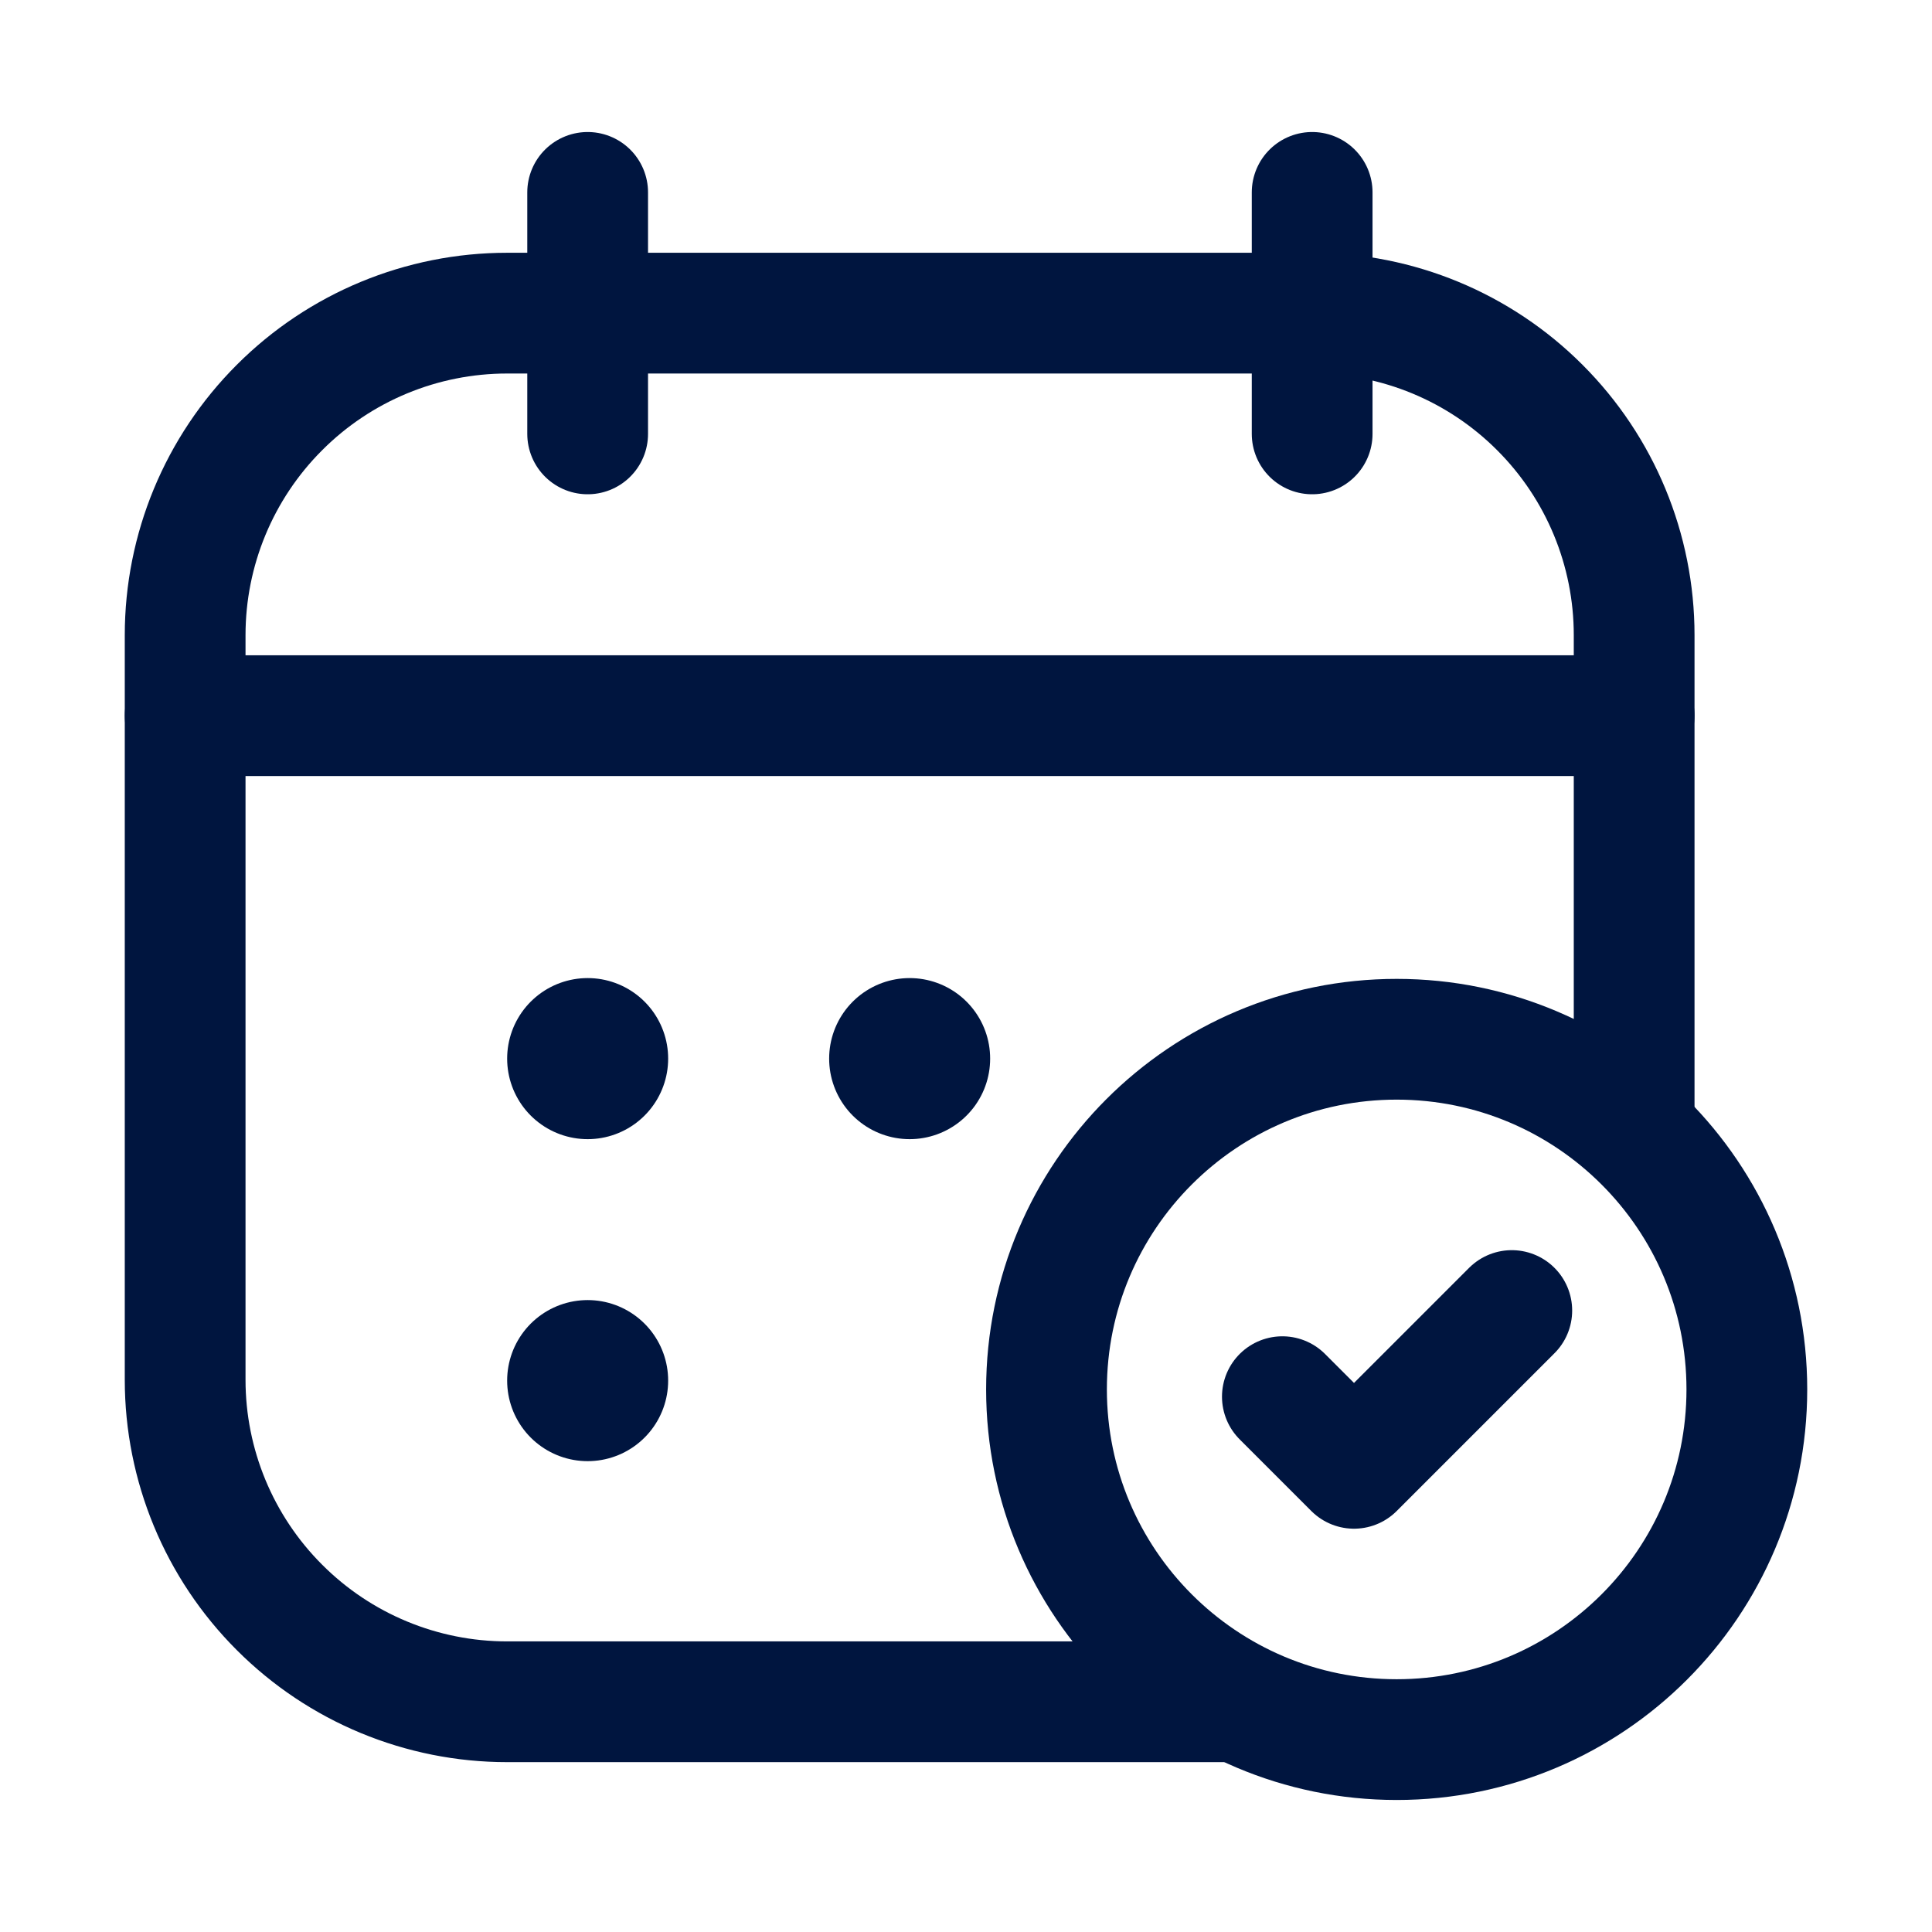 <svg id="Calendar-Tick" width="24" height="24" viewBox="0 0 24 24" fill="none" xmlns="http://www.w3.org/2000/svg">
<path d="M15.37 21.14H6.3C5.239 21.14 4.222 20.719 3.472 19.968C2.721 19.218 2.3 18.201 2.3 17.14V7.89C2.3 6.829 2.721 5.812 3.472 5.062C4.222 4.311 5.239 3.89 6.3 3.89H16.3C17.361 3.89 18.378 4.311 19.128 5.062C19.879 5.812 20.3 6.829 20.3 7.89V13.76" stroke="#00153F" stroke-width="1.5" stroke-linecap="round" stroke-linejoin="round"/>
<path d="M7.3 2.39V5.39" stroke="#00153F" stroke-width="1.5" stroke-linecap="round" stroke-linejoin="round"/>
<path d="M16.3 2.39V5.39" stroke="#00153F" stroke-width="1.5" stroke-linecap="round" stroke-linejoin="round"/>
<path d="M2.3 8.89H20.3" stroke="#00153F" stroke-width="1.5" stroke-linecap="round" stroke-linejoin="round"/>
<path d="M17.35 21.61C19.752 21.61 21.7 19.662 21.7 17.26C21.7 14.858 19.752 12.91 17.35 12.91C14.948 12.91 13 14.858 13 17.26C13 19.662 14.948 21.61 17.35 21.61Z" stroke="#00153F" stroke-width="1.5" stroke-linecap="round" stroke-linejoin="round"/>
<path d="M15.93 17.35L16.82 18.24L18.78 16.28" stroke="#00153F" stroke-width="1.5" stroke-linecap="round" stroke-linejoin="round"/>
<path d="M7.3 13.15V13.151" stroke="#00153F" stroke-width="2" stroke-linecap="round" stroke-linejoin="round"/>
<path d="M11.3 13.15V13.151" stroke="#00153F" stroke-width="2" stroke-linecap="round" stroke-linejoin="round"/>
<path d="M7.3 17.15V17.151" stroke="#00153F" stroke-width="2" stroke-linecap="round" stroke-linejoin="round"/>
</svg>
